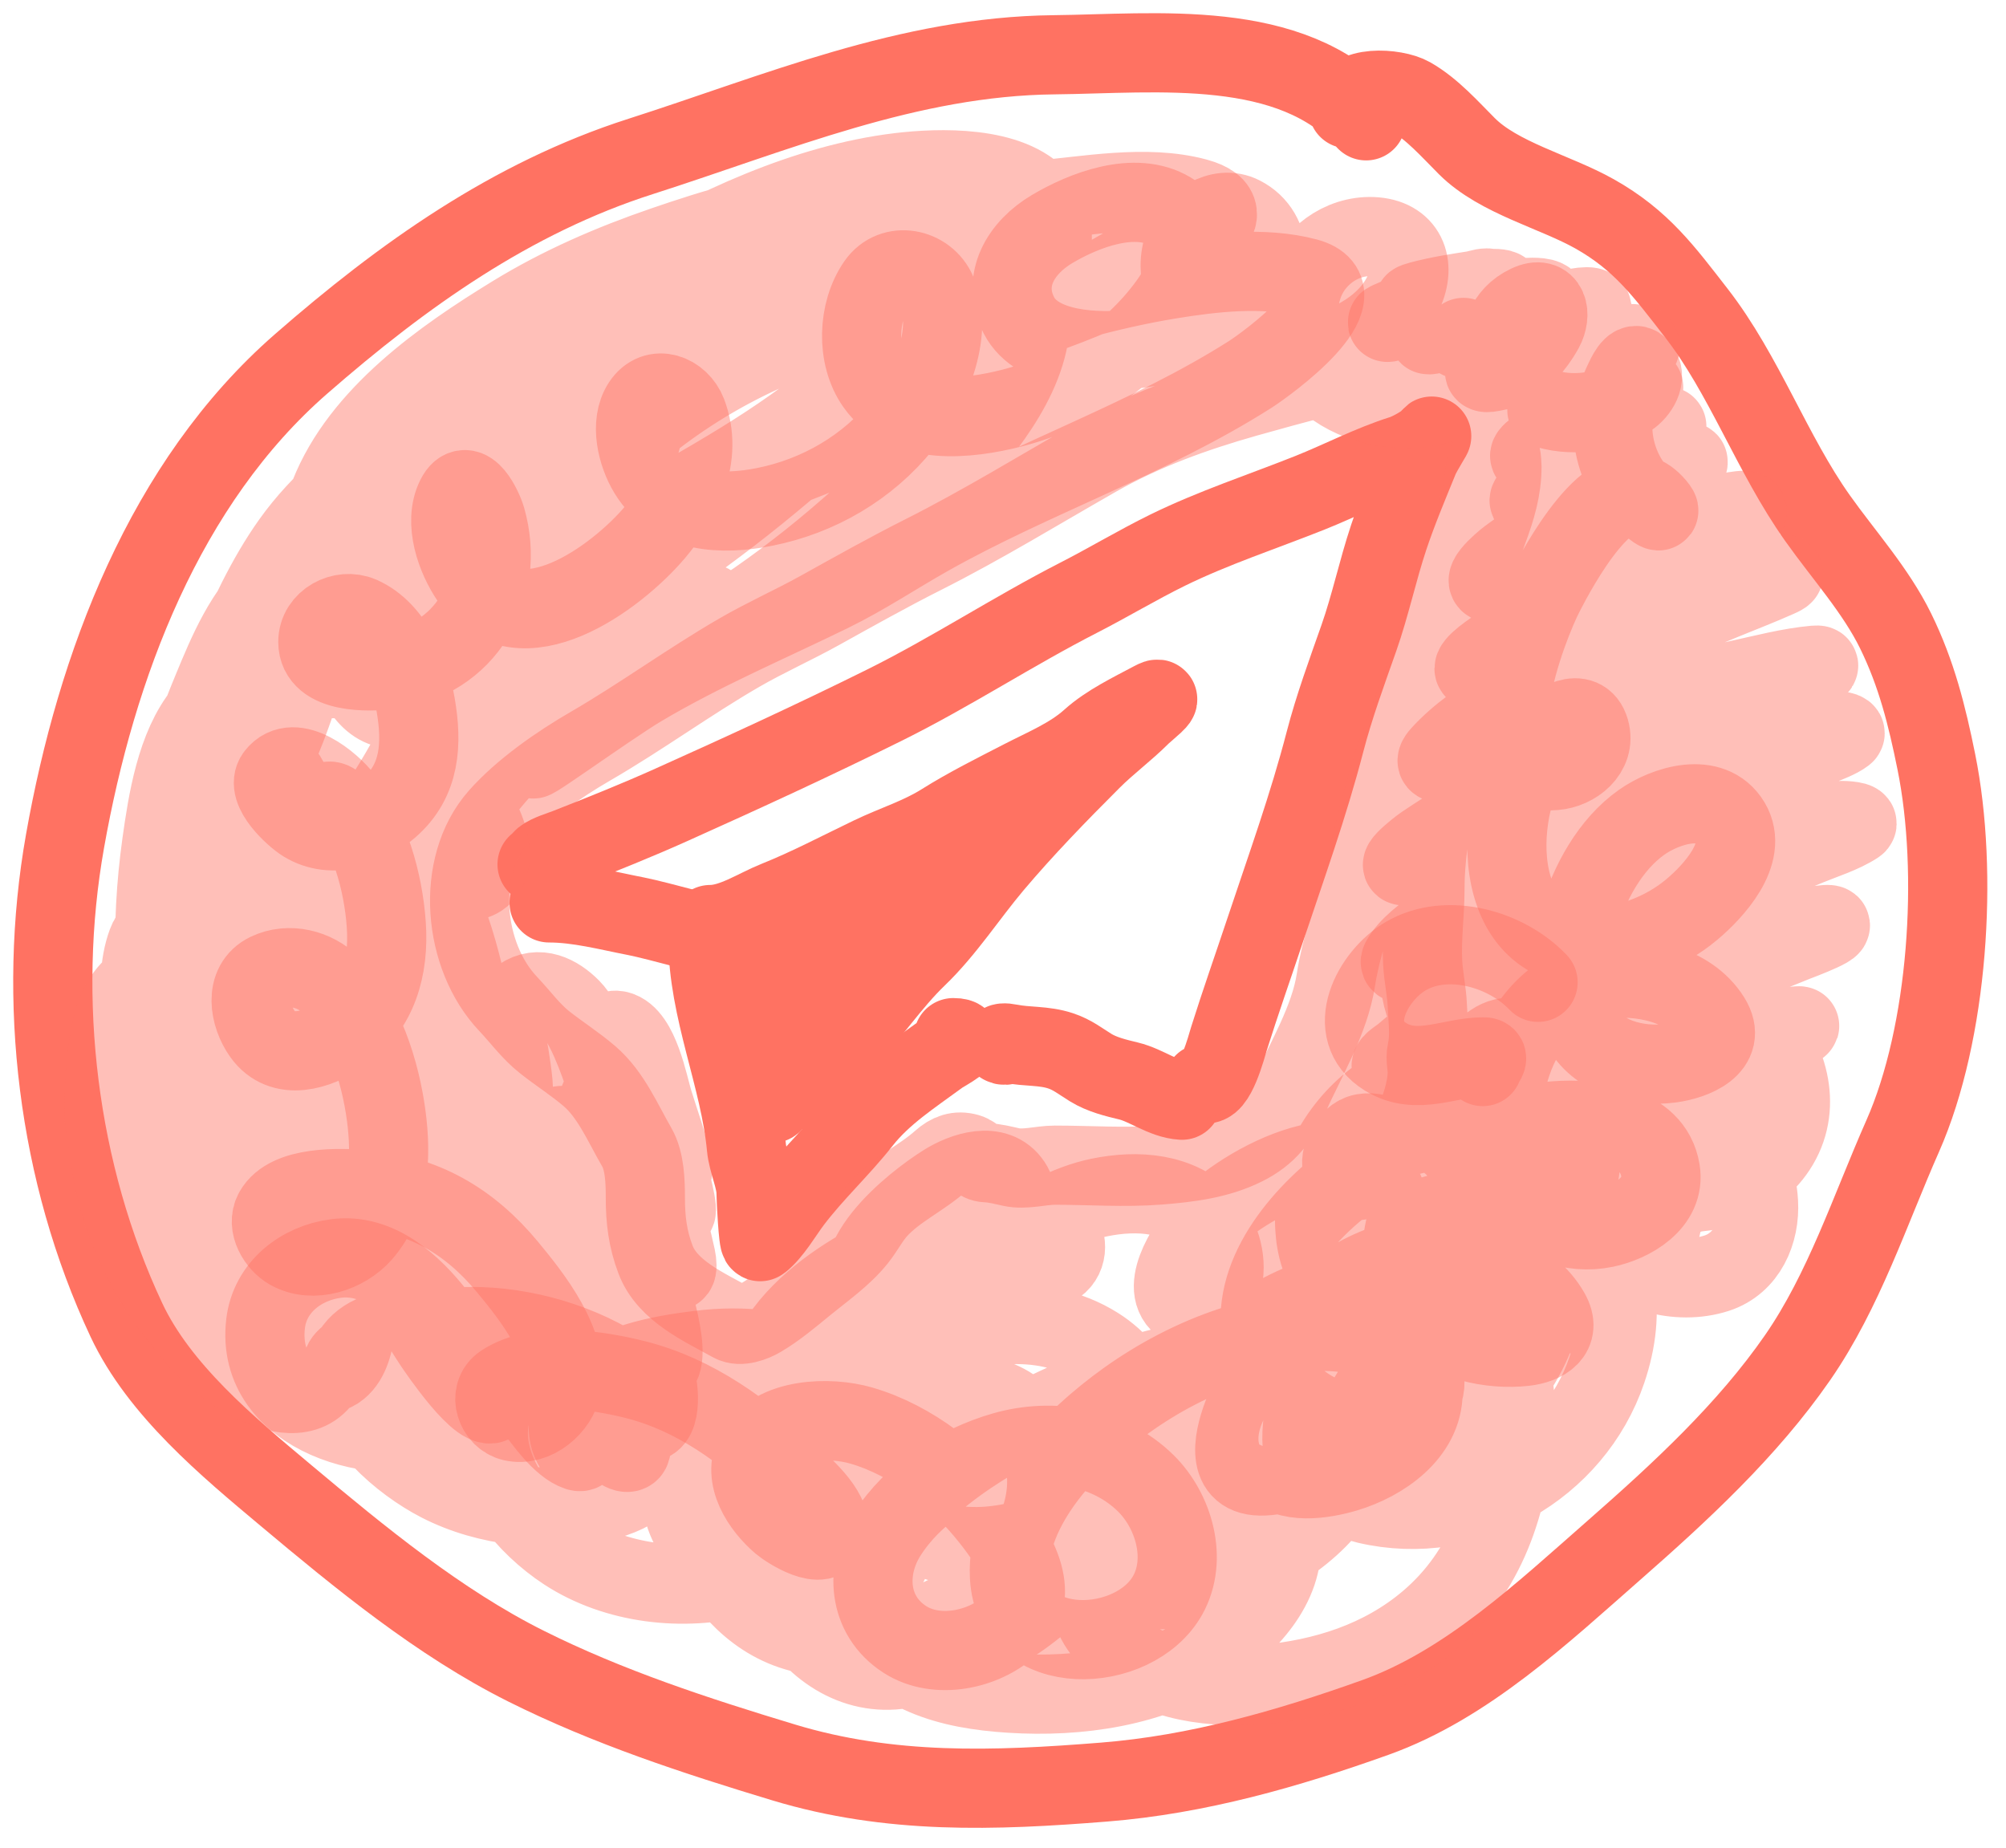 <svg width="76" height="70" viewBox="0 0 76 70" fill="none" xmlns="http://www.w3.org/2000/svg">
<path d="M51.758 4.577C48.913 1.415 43.84 2.034 39.933 2.075C34.412 2.133 29.416 4.281 24.268 5.928C19.368 7.497 15.253 10.432 11.408 13.786C6.24 18.294 3.64 25.229 2.464 31.864C1.394 37.895 2.177 44.438 4.788 50.005C6.031 52.655 8.625 54.805 10.827 56.65C13.632 59.001 16.637 61.475 19.922 63.118C23.041 64.678 26.359 65.762 29.688 66.769C33.722 67.99 37.66 67.847 41.828 67.514C45.371 67.232 48.786 66.253 52.111 65.064C55.559 63.83 58.456 61.091 61.157 58.722C63.661 56.525 66.2 54.184 68.105 51.433C69.861 48.896 70.843 45.851 72.084 43.044C73.813 39.136 74.213 33.067 73.36 28.857C73.007 27.112 72.61 25.517 71.819 23.905C71.062 22.363 69.859 21.039 68.863 19.635C67.131 17.195 66.082 14.19 64.264 11.853C63.048 10.29 62.189 9.101 60.411 8.101C58.906 7.255 56.783 6.747 55.573 5.537C54.93 4.894 54.262 4.131 53.451 3.667C52.856 3.327 51.075 3.212 51.075 4.122" stroke="#FF7262" stroke-width="3" stroke-linecap="round"/>
<path d="M20.348 32.747C20.458 32.733 20.497 32.588 20.581 32.519C20.781 32.355 21.272 32.21 21.452 32.139C22.795 31.612 24.126 31.08 25.443 30.488C28.162 29.267 30.849 28.033 33.516 26.71C36.02 25.468 38.368 23.924 40.859 22.648C41.992 22.068 43.09 21.407 44.232 20.845C45.963 19.995 47.842 19.381 49.631 18.668C50.795 18.204 51.933 17.604 53.126 17.229C53.398 17.144 54.039 16.803 54.205 16.571C54.384 16.32 53.88 17.1 53.764 17.386C53.366 18.363 52.947 19.355 52.614 20.354C52.194 21.614 51.92 22.927 51.48 24.178C51.029 25.459 50.545 26.774 50.203 28.088C49.569 30.53 48.725 32.861 47.929 35.249C47.473 36.618 46.995 37.97 46.562 39.346C46.462 39.664 46.05 41.268 45.6 41.043" stroke="#FF7262" stroke-width="3" stroke-linecap="round"/>
<path d="M20.804 34.206C21.907 34.206 23.019 34.503 24.096 34.712C24.92 34.873 27.344 35.566 26.547 35.3" stroke="#FF7262" stroke-width="3" stroke-linecap="round"/>
<path d="M44.779 41.681C44.083 41.64 43.436 41.116 42.754 40.952C42.27 40.836 41.748 40.709 41.32 40.445C40.923 40.2 40.635 39.962 40.186 39.812C39.546 39.599 38.923 39.668 38.276 39.539C37.762 39.436 37.984 39.655 38.124 39.584" stroke="#FF7262" stroke-width="3" stroke-linecap="round"/>
<path d="M26.82 35.573C26.82 38.248 28.033 40.821 28.279 43.464C28.331 44.023 28.644 44.663 28.644 45.191C28.644 45.41 28.728 47.1 28.806 47.039C29.256 46.69 29.665 45.967 30.011 45.51C30.827 44.432 31.819 43.522 32.655 42.461C33.444 41.459 34.552 40.746 35.567 40C35.818 39.815 36.861 39.311 36.119 39.311" stroke="#FF7262" stroke-width="3" stroke-linecap="round"/>
<path d="M26.912 35.026C27.765 35.026 28.64 34.426 29.419 34.115C30.64 33.626 31.818 33.003 33.004 32.433C33.908 31.998 34.851 31.713 35.704 31.177C36.663 30.574 37.705 30.056 38.712 29.536C39.607 29.074 40.567 28.685 41.32 28.007C41.981 27.412 42.889 26.98 43.67 26.563C44.239 26.26 43.377 26.948 43.224 27.1C42.633 27.691 41.955 28.188 41.361 28.782C40.073 30.069 38.799 31.38 37.628 32.767C36.659 33.917 35.824 35.226 34.746 36.262C33.744 37.226 32.987 38.404 32.017 39.402C31.57 39.862 31.227 40.396 30.852 40.911C30.464 41.442 30.612 41.421 30.923 40.861" stroke="#FF7262" stroke-width="3" stroke-linecap="round"/>
<path d="M29.008 36.485C28.765 36.515 28.917 38.274 28.917 38.43C28.917 38.518 28.98 40.017 29.079 39.27C29.15 38.731 28.947 38.158 28.917 37.619C28.906 37.42 28.779 37.248 28.715 37.508C28.599 37.969 28.75 38.651 28.826 39.108C28.928 39.72 28.99 40.339 29.079 40.952C29.117 41.215 29.088 41.528 29.211 41.772C29.305 41.961 29.543 41.181 29.555 41.134C29.589 41.003 29.742 40.315 29.738 40.425C29.725 40.751 29.634 41.055 29.646 41.387C29.659 41.71 30.259 40.804 30.305 40.729C30.788 39.944 31.091 39.135 31.358 38.258C31.551 37.624 31.789 37.032 32.199 36.505C32.255 36.433 32.711 35.711 32.341 35.999C31.87 36.365 31.452 36.948 31.105 37.427C30.837 37.797 31.064 37.153 31.105 37.052C31.538 35.994 32.73 35.568 33.637 35.026C34.065 34.771 34.033 34.67 33.657 35.026C33.399 35.272 33.051 35.523 32.726 35.664C32.666 35.69 31.866 36.05 31.875 36.009C31.9 35.881 32.249 35.724 32.341 35.654C32.655 35.416 32.945 35.157 33.273 34.935C33.849 34.543 34.516 34.265 35.076 33.861C35.251 33.735 35.532 33.573 35.643 33.385C35.705 33.279 35.828 33.217 35.663 33.315C35.339 33.505 35.029 33.765 34.711 33.973C33.748 34.603 32.657 35.157 31.581 35.573C31.01 35.794 30.501 36.149 29.94 36.373C29.617 36.503 29.653 36.928 29.829 36.576" stroke="#FF7262" stroke-width="3" stroke-linecap="round"/>
<path d="M18.98 13.603C19.013 13.514 19.111 13.033 18.874 13.188C18.199 13.628 17.597 14.469 17.117 15.082C16.431 15.957 15.825 16.886 15.278 17.852C14.655 18.954 14.098 20.123 13.774 21.352C13.706 21.61 13.512 22.85 14.22 22.436C14.863 22.059 15.292 21.001 15.602 20.374C16.107 19.357 16.728 18.137 16.767 16.976C16.775 16.732 16.665 16.215 16.316 16.237C15.563 16.283 14.764 17.909 14.453 18.415C13.62 19.765 12.87 21.186 12.406 22.709C12.288 23.098 11.498 25.577 12.412 25.707C13.234 25.825 14.162 24.503 14.564 23.975C15.761 22.406 16.759 20.559 17.329 18.668C17.496 18.116 17.955 16.758 17.02 16.611C15.75 16.412 14.554 17.574 13.749 18.374C11.879 20.231 10.61 22.375 9.667 24.826C8.799 27.08 8.111 29.573 8.583 32.003C8.788 33.059 9.375 33.943 10.583 33.709C12.53 33.333 13.993 31.19 14.939 29.627C16.1 27.709 17.045 25.607 17.659 23.449C17.994 22.27 18.707 19.82 17.238 19.063C16.107 18.48 14.699 19.335 13.825 20.005C11.399 21.864 9.617 24.571 8.456 27.369C7.88 28.758 7.448 30.229 7.296 31.729C7.214 32.543 7.168 33.582 7.656 34.307C8.926 36.195 11.735 34.217 12.883 33.284C15.64 31.043 17.786 28.045 19.745 25.115C21.414 22.618 23.357 19.864 24.207 16.941C24.408 16.249 24.787 14.883 23.832 14.525C22.223 13.921 20.312 15.761 19.294 16.713C18.064 17.863 12.538 23.931 16.868 24.821C19.095 25.279 21.553 23.622 23.321 22.517C26.308 20.649 29.114 18.47 31.698 16.075C32.469 15.359 33.036 14.807 33.733 14.024C34.356 13.325 35.274 12.377 35.45 11.395C35.802 9.434 32.189 10.633 31.53 10.909C28.625 12.125 25.951 13.961 23.579 16.014C21.035 18.215 18.657 21 17.289 24.107C16.857 25.088 16.496 26.709 17.856 27.156C18.64 27.414 19.577 27.18 20.328 26.958C21.762 26.535 23.145 25.907 24.48 25.241C27.426 23.774 30.128 21.846 32.574 19.65C33.915 18.447 35.225 17.157 36.306 15.71C36.877 14.945 37.673 13.842 37.608 12.803C37.473 10.64 33.41 11.855 32.437 12.109C29.09 12.983 26.127 14.554 23.549 16.855C22.061 18.182 20.661 19.815 20.186 21.808C19.788 23.475 20.849 24.995 22.576 25.13C24.712 25.297 26.968 24.362 28.785 23.342C31.677 21.721 34.384 19.538 36.575 17.052C37.898 15.55 39.632 13.066 38.839 10.914C38.203 9.191 35.496 8.9 33.967 8.974C31.405 9.098 28.815 10.039 26.517 11.121C23.437 12.572 20.133 14.712 18.119 17.513C17.268 18.697 16.569 20.514 18.494 20.987C19.666 21.275 20.901 20.972 22.009 20.582C23.788 19.956 25.486 19.033 27.104 18.075C28.527 17.233 29.694 16.486 31.014 15.482C32.459 14.383 34.135 13.062 34.903 11.344C36.031 8.822 33.193 7.794 31.216 7.9C29.152 8.011 27.087 8.653 25.149 9.318C23.161 10.001 21.241 10.832 19.446 11.932C16.792 13.558 13.665 15.738 12.477 18.759C11.999 19.976 11.557 22.051 13.47 22.081C16.358 22.127 19.338 19.738 21.33 17.888C22.689 16.626 24.252 15.033 24.764 13.188C25.282 11.324 23.888 10.504 22.151 10.929C21.226 11.155 20.204 11.727 19.446 12.256C17.38 13.699 15.556 15.524 13.906 17.417C11.493 20.185 9.261 23.392 8.213 26.953C8.01 27.643 7.332 29.977 8.522 30.342C9.817 30.738 10.913 27.4 11.176 26.665C11.608 25.455 12.032 24.02 11.697 22.73C11.511 22.012 11.119 21.62 10.462 22.152C9.292 23.099 8.607 24.771 8.051 26.113C7.091 28.428 6.235 31.023 6.223 33.558C6.219 34.335 6.285 36.852 7.534 36.9C8.231 36.927 8.812 36.016 9.104 35.543C9.67 34.628 10.003 33.621 10.188 32.565C10.483 30.882 10.821 28.435 10.006 26.832C9.454 25.746 8.341 26.262 7.727 27.004C6.667 28.285 6.347 30.378 6.126 31.952C5.691 35.065 5.748 38.387 6.633 41.418C7.091 42.989 7.776 44.93 9.155 45.956C10.589 47.022 10.879 45.279 10.948 44.153C11.088 41.869 10.788 39.534 10.239 37.321C9.94 36.116 9.607 34.77 8.851 33.75C8.569 33.369 7.935 32.748 7.382 33.005C6.841 33.258 6.502 34.186 6.359 34.692C5.976 36.055 6.08 37.523 6.258 38.906C6.72 42.495 8.015 46.04 10.264 48.903C10.818 49.608 12.214 51.098 12.123 49.187C12.004 46.709 10.919 44.175 9.965 41.924C9.65 41.179 9.127 40.014 8.74 39.291C8.342 38.548 7.837 37.566 7.048 37.148C5.687 36.427 4.565 37.543 4.268 38.779C3.79 40.766 3.907 42.932 4.364 44.912C4.686 46.306 5.248 47.6 6.02 48.802C6.589 49.687 7.292 50.654 8.284 51.111C9.73 51.778 10.937 50.95 10.907 49.4C10.867 47.264 9.532 45.141 8.557 43.322C7.849 42.001 7.043 40.303 5.701 39.498C4.449 38.747 3.999 40.377 3.944 41.332C3.833 43.232 4.495 45.24 5.215 46.969C6.068 49.016 7.371 51.168 9.368 52.276C10.169 52.721 11.45 53.162 12.148 52.302C13.338 50.836 12.498 48.188 12.027 46.639C11.032 43.372 9.75 39.965 7.945 37.052C7.699 36.655 6.111 34.27 5.569 35.73C4.965 37.361 5.543 39.695 5.904 41.296C6.603 44.407 7.773 47.456 9.753 49.987C10.227 50.593 11.812 52.686 12.837 51.841C13.676 51.148 13.493 49.24 13.47 48.397C13.377 45.021 12.942 41.638 12.513 38.293C12.255 36.288 12.049 34.85 11.728 32.914C11.556 31.879 11.437 30.565 10.948 29.597C10.501 28.712 10.278 29.736 10.239 30.124C10.082 31.677 10.32 33.32 10.583 34.844C11.315 39.073 12.601 43.117 14.594 46.918C15.023 47.735 15.475 48.644 16.048 49.379C16.406 49.839 16.367 49.254 16.347 48.984C16.15 46.408 15.56 43.81 15.081 41.276C14.438 37.88 13.895 34.389 12.893 31.076C12.819 30.833 12.824 30.484 12.594 30.377C12.124 30.159 12.197 31.35 12.153 31.866C11.845 35.546 12.534 39.358 13.49 42.897C14.133 45.273 15.066 47.563 16.281 49.703C16.405 49.923 16.533 50.141 16.671 50.352C16.773 50.508 16.943 50.905 17.056 50.757C17.229 50.531 16.674 49.058 16.656 48.994C15.578 45.361 14.526 41.726 13.506 38.075C13.146 36.788 12.802 35.467 12.295 34.226C12.208 34.012 12.111 33.801 11.991 33.603C11.897 33.448 11.716 33.129 11.586 33.482C11.436 33.891 11.493 34.734 11.51 35.057C11.603 36.831 11.863 38.615 12.224 40.354C12.995 44.067 14.336 47.745 16.438 50.919C16.511 51.029 18.33 53.741 18.737 53.087C19.047 52.589 18.567 51.328 18.454 50.909C17.971 49.128 17.399 47.37 16.894 45.596C16.064 42.684 15.374 39.738 14.574 36.819C14.482 36.482 14.384 36.145 14.28 35.811C14.197 35.541 14.23 34.953 13.956 35.026C13.89 35.044 13.913 35.16 13.916 35.229C13.943 35.859 14.172 37.245 14.25 37.69C14.958 41.712 15.835 45.695 17.714 49.349C18.438 50.757 19.278 52.112 20.252 53.36C20.612 53.822 21.264 54.773 21.898 54.981C22.155 55.065 22.134 54.702 22.12 54.606C21.98 53.588 21.485 52.51 21.168 51.552C19.959 47.89 18.924 44.181 17.826 40.486C17.608 39.754 17.387 39.016 17.137 38.293C17.002 37.902 16.739 36.802 16.58 37.184C16.366 37.696 16.814 39.216 16.889 39.564C17.374 41.839 17.989 44.097 18.737 46.3C19.612 48.874 20.747 51.326 22.358 53.522C22.522 53.745 23.282 54.975 23.731 55.021C24.145 55.064 23.753 54.173 23.63 53.775C22.595 50.422 21.346 47.128 20.196 43.813C19.796 42.662 19.458 41.42 18.91 40.324C18.672 39.85 18.422 39.7 18.449 40.374C18.539 42.709 19.395 45.142 20.236 47.293C20.792 48.713 21.458 50.085 22.247 51.39C22.712 52.16 23.255 53.105 23.994 53.664C25.032 54.448 25.016 52.959 24.875 52.347C24.274 49.731 23.29 47.102 22.328 44.598C22.17 44.186 21.863 43.37 21.609 42.942C21.401 42.592 21.096 42.467 21.037 42.998C20.941 43.85 21.264 44.83 21.492 45.627C21.852 46.879 22.289 48.118 22.819 49.308C23.077 49.887 23.874 51.901 24.769 51.866C25.685 51.831 24.522 48.516 24.435 48.225C23.991 46.735 23.505 45.24 22.87 43.818C22.31 42.565 22.379 43.72 22.505 44.376C22.741 45.597 23.152 46.808 23.751 47.901C23.848 48.078 24.698 49.426 24.653 48.458C24.602 47.379 24.213 46.286 23.923 45.257C23.619 44.176 23.335 43.054 22.9 42.015C22.084 40.064 23.929 46.259 25.25 47.911C25.628 48.383 25.707 48.1 25.61 47.637C25.319 46.257 24.842 44.91 24.425 43.565C24.348 43.318 24.162 42.13 23.873 41.965C23.685 41.857 23.99 42.381 24.055 42.588C24.208 43.071 24.375 43.549 24.561 44.021C24.795 44.612 25.042 45.492 25.564 45.91C25.788 46.089 25.338 44.449 25.301 44.32C24.923 43.003 24.539 41.685 24.106 40.385C23.826 39.546 23.92 40.521 23.974 40.815C24.194 42.017 25.695 45.362 25.463 44.163C25.306 43.352 24.996 42.535 24.754 41.747C24.563 41.125 24.221 39.239 23.412 39.042C22.479 38.816 22.934 41.873 23.123 42.279C23.733 43.589 22.65 39.235 21.634 38.207C21.114 37.68 20.405 37.324 19.735 37.786C19.038 38.267 19.005 39.252 19.092 40.015C19.112 40.195 19.202 41.159 19.436 41.256C19.505 41.284 19.265 39.734 19.234 39.625C19.07 39.053 18.811 38.346 18.347 37.944C17.883 37.54 17.634 38.098 17.582 38.506C17.561 38.682 17.489 39.705 17.755 39.777C18.107 39.873 17.862 38.347 17.856 38.313C17.631 37.105 17.331 35.873 16.894 34.722C16.607 33.967 16.178 33.321 15.83 32.605C15.773 32.487 16.085 32.688 16.19 32.767C16.662 33.127 17.575 33.631 18.17 33.254C19.171 32.619 18.094 30.436 17.36 30.023C16.413 29.49 16.375 32.244 16.539 32.666C16.713 33.114 17.114 32.691 17.248 32.464C17.795 31.537 18.062 30.369 18.393 29.354C18.639 28.598 19.013 27.793 19.142 27.004C19.23 26.473 18.342 27.743 18.322 27.774C17.585 28.921 16.992 30.155 16.367 31.365C16.352 31.394 15.196 33.584 15.886 32.894C17.025 31.755 17.92 30.352 18.996 29.151C20.613 27.345 22.387 25.658 24.41 24.31C25.138 23.824 25.925 23.21 26.749 22.892C27.354 22.658 25.764 23.733 25.25 24.127C24.352 24.818 23.431 25.483 22.505 26.138C22.079 26.44 20.727 27.181 21.234 27.055C21.927 26.881 22.629 26.159 23.224 25.799C24.428 25.069 25.713 24.505 26.982 23.904C27.522 23.649 29.061 22.771 28.613 23.165C27.702 23.967 26.391 24.475 25.362 25.11C23.672 26.152 21.93 27.238 20.419 28.534C19.247 29.538 22.981 26.809 24.308 26.021C26.595 24.664 29.067 23.617 31.454 22.451C32.763 21.812 33.949 21.014 35.212 20.303C39.158 18.084 43.524 16.624 47.357 14.191C48.017 13.771 51.676 11.105 49.51 10.524C47.889 10.089 45.929 10.318 44.303 10.585C41.924 10.975 39.609 11.671 37.324 12.428C37.3 12.436 35.689 13.048 35.759 13.086C35.936 13.182 36.415 13.015 36.554 12.975C37.269 12.771 37.955 12.48 38.631 12.175C40.019 11.547 41.367 10.825 42.683 10.058C43.142 9.79 45.094 8.86 44.739 8.032C44.536 7.559 43.455 7.435 43.042 7.379C41.496 7.169 39.888 7.619 38.408 8.007C36.623 8.474 34.585 8.984 33.019 10.002C32.292 10.475 31.671 11.62 32.371 12.388C33.182 13.277 34.773 13.108 35.815 12.914C38.597 12.396 41.434 11.309 43.918 9.977C44.648 9.586 47.482 8.078 45.331 7.495C43.423 6.978 41.169 7.428 39.239 7.591C37.025 7.779 34.841 8.127 32.655 8.518C30.494 8.905 28.205 9.176 26.152 9.997C24.694 10.58 23.394 11.473 22.313 12.61C21.438 13.531 20.124 15.001 20.449 16.409C20.715 17.56 21.972 18.282 23.022 18.551C25.575 19.206 28.383 18.262 30.735 17.326C33.133 16.371 35.764 15.198 37.608 13.33C38.727 12.195 40.797 9.208 39.401 7.576C38.28 6.266 35.583 6.353 34.078 6.533C30.55 6.955 26.948 8.636 23.939 10.453C20.987 12.235 18.075 14.428 15.698 16.936C14.344 18.365 13.196 20.017 12.923 22.01C12.725 23.46 13.291 27.909 15.78 26.639C17.046 25.994 17.956 24.551 18.606 23.347C19.197 22.252 19.673 21.087 20.084 19.914C20.424 18.945 20.813 17.877 20.864 16.839C21.019 13.729 16.518 16.029 15.303 16.753C13.693 17.714 12.143 19.008 11.049 20.542C10.082 21.898 9.366 23.471 8.709 24.998C7.608 27.561 7.301 29.976 7.458 32.747C7.583 34.927 7.787 37.249 9.054 39.098C9.06 39.107 9.55 39.769 9.581 39.686C9.85 38.945 9.407 37.536 9.292 36.855C8.911 34.609 8.449 32.422 8.709 30.134C8.949 28.03 9.574 25.942 10.411 24.001C11.603 21.236 13.58 19.319 15.921 17.533C16.642 16.983 17.37 16.438 18.053 15.842C18.381 15.556 19.305 14.912 19.305 14.403C19.305 14.085 18.577 14.346 18.464 14.393C17.121 14.954 15.85 16.036 14.838 17.057C13.2 18.709 11.928 20.839 10.968 22.942C10.563 23.83 10.195 24.763 10.001 25.723C9.825 26.592 9.895 27.406 9.864 28.28" stroke="#FF7262" stroke-opacity="0.45" stroke-width="3" stroke-linecap="round"/>
<path d="M58.545 11.689C58.863 11.311 58.4 11.263 58.054 11.263C57.144 11.263 56.279 11.703 55.461 12.053C55.031 12.237 53.743 12.753 54.205 12.676C54.68 12.597 55.208 12.231 55.623 12.003C56.038 11.774 56.562 11.509 56.894 11.162C57.248 10.791 56.052 10.972 56.002 10.98C55.272 11.094 54.53 11.203 53.815 11.395C53.251 11.547 53.831 11.505 54.047 11.466C54.605 11.364 55.156 11.202 55.704 11.056C55.892 11.005 56.136 10.909 56.337 10.909C56.546 10.909 55.931 11.012 55.729 11.066C54.852 11.3 53.992 11.611 53.151 11.952C52.9 12.054 52.125 12.367 52.893 12.124C53.583 11.906 54.247 11.651 54.959 11.506C55.612 11.374 56.514 11.047 57.188 11.162C57.5 11.215 56.508 11.791 56.458 11.82C56.378 11.868 55.066 12.7 55.273 12.833C55.572 13.026 56.578 12.546 56.863 12.464C57.81 12.189 58.757 11.832 59.73 11.663C60.356 11.555 60.573 11.653 59.912 12.018C58.929 12.561 57.874 12.944 56.914 13.537C56.771 13.625 55.748 14.244 56.539 14.089C57.691 13.864 58.787 13.412 59.943 13.188C60.052 13.167 62.269 12.846 62.141 13.137C61.846 13.803 60.43 14.245 59.862 14.596C59.598 14.758 58.709 15.196 58.606 15.533C58.603 15.542 60.238 15.106 60.358 15.067C60.791 14.926 61.803 14.448 62.272 14.667C62.291 14.675 60.676 15.594 60.55 15.659C59.755 16.071 58.894 16.48 58.18 17.027C57.355 17.658 59.025 17.076 59.193 17.027C60.344 16.688 61.483 16.373 62.667 16.176C63.727 15.999 62.778 16.376 62.343 16.561C61.245 17.028 60.138 17.482 59.092 18.06C59.013 18.104 57.394 19.116 58.119 18.997C59.386 18.79 60.598 18.262 61.842 17.954C62.503 17.79 64.433 17.239 63.852 17.594C63.164 18.015 62.328 18.271 61.594 18.597C60.033 19.29 58.519 20.117 57.147 21.139C56.95 21.286 55.774 22.273 56.792 22.071C58.353 21.761 59.857 20.945 61.381 20.481C62.661 20.091 63.96 19.732 65.271 19.458C65.755 19.356 66.787 19.155 65.777 19.686C62.615 21.348 59.318 22.681 56.392 24.776C55.888 25.137 55.459 25.607 56.418 25.292C58.548 24.592 60.594 23.658 62.738 22.983C64.259 22.504 65.83 22.018 67.408 21.757C67.76 21.699 67.474 21.828 67.337 21.889C66.7 22.173 66.048 22.425 65.402 22.689C63.527 23.455 61.684 24.259 59.892 25.206C58.139 26.132 55.948 27.092 54.584 28.589C54.285 28.917 54.519 28.944 54.858 28.868C55.884 28.637 56.89 28.228 57.886 27.9C60.519 27.036 63.187 26.34 65.894 25.748C66.83 25.543 67.787 25.289 68.745 25.201C69.422 25.139 67.699 25.726 67.631 25.748C62.902 27.306 58.107 29.201 53.956 31.998C53.721 32.156 52.474 33.147 53.592 32.676C55.671 31.801 57.631 30.757 59.776 30.017C62.204 29.179 64.691 28.482 67.221 28.022C67.962 27.887 68.713 27.754 69.464 27.683C69.61 27.669 70 27.72 69.884 27.809C69.661 27.982 69.216 28.15 69.003 28.235C67.84 28.697 66.647 29.083 65.473 29.516C62.754 30.518 60.085 31.711 57.552 33.122C56.502 33.707 55.458 34.329 54.488 35.041C54.017 35.388 53.352 35.85 53.065 36.394C52.947 36.618 53.594 36.468 53.825 36.363C54.764 35.938 55.664 35.429 56.59 34.976C58.829 33.879 61.147 33.054 63.544 32.373C65.544 31.803 67.618 31.209 69.707 31.086C69.919 31.074 70.502 31.122 70.325 31.238C69.793 31.586 69.078 31.805 68.502 32.043C65.933 33.104 63.377 34.167 60.874 35.381C58.431 36.566 55.972 37.804 53.794 39.443C53.577 39.606 53.367 39.781 53.161 39.959C52.996 40.102 52.581 40.312 52.741 40.461C52.903 40.611 54.145 39.885 54.159 39.878C58.822 37.567 63.792 35.744 68.978 35.047C70.168 34.887 68.112 35.647 68.005 35.69C65.369 36.737 62.768 37.906 60.282 39.276C58.945 40.013 57.639 40.815 56.438 41.762C56.08 42.045 55.107 42.711 54.979 43.246C54.907 43.549 55.613 43.381 55.911 43.292C56.981 42.97 58.013 42.462 59.041 42.036C61.133 41.168 63.245 40.356 65.402 39.666C66.204 39.409 67.011 39.188 67.823 38.972C67.938 38.941 68.055 38.913 68.168 38.875C68.241 38.85 68.01 38.868 67.935 38.886C65.115 39.545 62.316 40.815 59.862 42.329C57.459 43.812 54.641 45.867 53.49 48.559C53.268 49.079 52.637 50.717 53.587 50.934C54.996 51.256 56.858 49.801 57.902 49.06C58.945 48.319 60.695 46.842 60.459 45.343C60.237 43.931 57.748 44.699 57.015 45.019C54.965 45.914 52.978 47.441 51.617 49.217C50.325 50.901 48.548 53.851 49.692 56.034C50.491 57.56 52.639 56.538 53.673 55.903C55.33 54.883 56.463 52.882 56.286 50.909C56.134 49.214 54.78 48.789 53.283 48.67C50.754 48.47 48.421 49.609 46.42 51.076C45.303 51.896 44.286 52.894 43.473 54.019C42.975 54.706 42.345 55.659 42.434 56.566C42.606 58.309 45.174 58.101 46.314 57.807C47.699 57.45 49.251 56.672 50.097 55.467C51.175 53.932 49.836 52.295 48.314 51.821C45.404 50.913 42.121 52.293 39.542 53.532C38.247 54.155 36.966 54.879 35.83 55.766C35.386 56.113 34.682 56.648 34.63 57.29C34.523 58.602 36.612 58.635 37.41 58.577C39.394 58.43 41.609 57.428 42.799 55.786C44.012 54.112 43.206 52.046 41.558 51.01C39.396 49.651 36.79 50.183 34.554 51.01C33.066 51.56 31.161 52.273 30.345 53.765C29.645 55.047 30.834 55.679 31.946 55.822C32.633 55.91 34.546 55.925 34.539 54.819C34.529 53.391 32.462 52.277 31.389 51.81C29.82 51.129 28.179 50.942 26.491 51.152C25.042 51.332 23.103 51.659 22.044 52.788C21.378 53.498 21.297 54.687 22.176 55.269C23.111 55.889 24.334 55.483 25.032 54.702C25.866 53.77 24.817 52.863 24.065 52.286C22.436 51.038 20.23 50.327 18.19 50.261C16.651 50.21 14.798 50.532 13.419 51.253C12.443 51.764 13.254 52.259 13.936 52.489C15.848 53.133 18.109 51.853 16.539 49.845C15.624 48.675 14.331 47.47 12.731 47.678C11.403 47.85 10.224 48.766 10.062 50.144C9.647 53.656 14.366 54.97 16.975 53.948C19.932 52.789 16.518 50.018 14.554 50.443C13.742 50.619 13.069 51.227 13.166 52.109C13.355 53.83 15.221 55.416 16.645 56.151C18.481 57.098 20.799 57.321 22.804 56.87C24.047 56.59 25.3 55.803 24.415 54.429C23.748 53.394 22.534 52.372 21.3 52.145C19.818 51.872 18.587 52.548 18.504 54.13C18.406 56.005 19.966 57.812 21.432 58.769C23.344 60.018 25.881 60.298 28.076 59.742C29.463 59.39 30.761 58.44 31.287 57.078C31.89 55.519 31.012 53.446 29.682 52.509C28.492 51.671 26.913 52.355 26.197 53.471C25.24 54.966 25.935 57.036 26.653 58.48C27.453 60.088 28.678 61.491 30.497 61.889C33.064 62.45 35.689 61.655 37.699 60.005C39.259 58.723 40.187 56.516 39.33 54.566C38.678 53.082 37.306 52.634 35.785 52.925C32.137 53.622 30.766 58.466 32.584 61.377C33.877 63.449 35.962 64 38.281 64.148C40.872 64.312 43.638 63.924 45.858 62.486C47.213 61.61 48.7 60.062 48.537 58.303C48.465 57.523 48.08 56.66 47.388 56.242C46.287 55.577 44.932 56.006 43.928 56.652C42.694 57.446 41.374 58.806 41.285 60.364C41.236 61.212 41.819 61.93 42.409 62.456C43.858 63.747 46.032 63.977 47.879 63.813C50.166 63.611 52.364 62.915 54.129 61.413C56.315 59.552 57.179 56.93 57.375 54.125C57.494 52.42 57.274 50.279 55.202 49.967C54.212 49.818 53.184 50.14 52.305 50.575C51.42 51.012 50.262 51.693 49.808 52.631C49.008 54.288 49.994 56.566 51.789 56.986C55.653 57.891 59.62 55.609 60.874 51.912C61.625 49.699 61.414 47.366 59.264 46.108C57.84 45.274 55.642 45.56 54.301 46.452C53.518 46.973 52.835 47.818 53.495 48.711C54.632 50.248 57.113 50.323 58.798 49.906C60.558 49.471 62.626 48.184 62.976 46.265C63.256 44.731 62.913 41.698 61.264 40.952C59.583 40.191 57.422 41.593 56.904 43.221C56.614 44.132 56.608 45.577 57.689 46.011C59.558 46.762 62.29 45.924 64.025 45.216C65.298 44.697 66.244 44.022 66.456 42.643C66.577 41.855 66.512 41.011 66.132 40.294C65.345 38.812 63.492 38.765 62.07 39.23C58.79 40.302 60.078 44.821 63.088 45.156C64.652 45.329 66.393 44.891 67.307 43.499C68.294 41.995 67.785 40.183 66.684 38.916C64.546 36.457 60.788 38.004 59.973 40.901C59.433 42.821 59.563 45.291 60.773 46.948C61.691 48.204 63.574 48.709 65.038 48.235C66.184 47.863 66.689 46.677 66.623 45.545C66.516 43.708 65.346 42.732 63.559 42.75C61.113 42.775 58.679 44.188 56.919 45.804C55.714 46.91 54.7 48.271 53.916 49.703C53.403 50.64 52.972 51.684 53.111 52.773C53.289 54.174 54.449 54.266 55.536 53.694C57.512 52.656 58.394 50.408 58.778 48.326C59.087 46.647 58.973 44.059 57.157 43.221C55.533 42.471 53.248 42.794 51.758 43.707C50.629 44.399 49.66 45.491 49.849 46.893C50.047 48.363 51.436 48.754 52.741 48.594C54.318 48.401 55.465 47.26 55.987 45.794C56.426 44.559 56.711 42.569 55.896 41.418C55.269 40.532 54.123 40.644 53.227 41.013C51.611 41.678 50.294 43.318 49.905 45.004C49.682 45.966 49.663 49.118 51.515 48.295C52.676 47.779 52.91 46.71 52.609 45.571C51.741 42.288 47.01 44.845 45.64 46.401C45.166 46.94 43.867 48.697 44.764 49.42C45.32 49.867 46.129 49.139 46.288 48.625C46.524 47.865 46.272 46.888 45.742 46.31C44.692 45.166 43.082 45.074 41.649 45.368C40.555 45.593 38.947 46.314 38.357 47.323C37.999 47.937 38.966 48.227 39.401 48.164C41.092 47.916 40.307 45.949 39.021 45.773C38.043 45.639 36.889 45.963 36.159 46.645C35.604 47.164 36.123 47.619 36.686 47.809C37.76 48.172 39.839 47.493 39.026 46.057C37.942 44.142 34.818 45.072 33.941 46.746C33.637 47.325 34.016 47.696 34.574 47.85C35.63 48.141 36.805 47.72 37.593 46.999C38.095 46.539 38.798 45.558 38.327 44.852C37.736 43.965 36.496 44.401 35.8 44.836C34.637 45.563 31.599 47.927 33.151 49.602C34.396 50.946 36.39 47.863 35.005 47.434C34.096 47.153 33.06 47.777 32.325 48.225C30.974 49.049 29.523 50.269 29.008 51.825C28.723 52.686 28.901 54.145 30.082 54.089C30.749 54.058 31.118 53.326 30.821 52.732C30.483 52.056 29.506 51.977 28.866 52.155C27.539 52.523 26.477 53.88 26.03 55.123C25.504 56.586 25.86 57.931 27.033 58.962C28.134 59.928 29.8 59.724 31.044 59.154C31.962 58.733 32.424 57.862 32.275 56.86C32.109 55.745 31.218 55.408 30.198 55.345C29.296 55.29 28.154 55.595 27.544 56.318C26.823 57.174 27.006 58.507 27.636 59.346C28.331 60.273 29.408 60.668 30.548 60.643C31.706 60.618 33.331 60.228 33.769 58.982C34.124 57.97 33.279 56.816 32.32 56.531C31.215 56.202 30.232 56.896 29.768 57.878C29.285 58.901 29.432 60.124 30.026 61.068C31.026 62.657 32.676 63.631 34.534 63.155C36.762 62.584 38.974 61.419 40.469 59.645C41.118 58.875 41.678 58.021 42.085 57.098C42.277 56.661 42.581 55.971 42.444 55.467C42.285 54.879 41.459 55.121 41.153 55.416C40.322 56.218 40.397 58.122 41.032 59.012C41.929 60.271 44.123 60.418 45.468 60.045C47.281 59.543 49.588 58.289 50.634 56.662C51.429 55.425 51.855 53.695 51.277 52.291C50.619 50.691 48.911 50.783 47.691 51.704C46.315 52.743 45.391 55.073 47.124 56.282C49.374 57.852 52.288 55.887 53.987 54.424C55.552 53.076 56.87 51.507 57.228 49.41C57.487 47.894 57.223 45.839 55.283 45.875C54.333 45.892 52.943 46.366 53.176 47.566C53.406 48.746 55.064 48.627 55.931 48.488C59.888 47.856 61.67 43.536 61.67 39.954C61.67 38.87 61.26 37.035 60.003 36.693C59.336 36.51 59.117 37.816 59.077 38.217C58.85 40.486 61.341 41.247 62.718 39.544C64.941 36.794 63.473 31.637 59.76 31.187C58.642 31.052 57.533 31.283 56.712 32.084C55.88 32.894 55.461 34.329 56.271 35.31C57.702 37.043 61.078 34.583 59.087 33.001C58.259 32.343 56.91 32.941 56.134 33.385C54.913 34.085 53.879 35.522 53.815 36.961C53.766 38.042 54.363 39.268 55.526 39.432C56.655 39.592 57.505 39.007 58.362 38.399" stroke="#FF7262" stroke-opacity="0.45" stroke-width="3" stroke-linecap="round"/>
<path d="M58.271 37.214C57.074 35.954 54.841 35.307 53.268 36.217C51.996 36.952 50.884 39.047 52.498 40.04C53.697 40.778 54.952 40.04 56.21 40.04C56.462 40.04 56.214 40.249 56.175 40.405" stroke="#FF7262" stroke-opacity="0.45" stroke-width="3" stroke-linecap="round"/>
<path d="M57.542 39.402C56.911 39.071 56.358 39.633 55.911 40.076C54.91 41.069 54.397 42.169 54.843 43.545C55.24 44.773 56.293 45.23 57.522 45.292C58.181 45.326 59.798 45.196 59.867 44.254C59.932 43.352 58.688 42.653 57.957 42.532C55.743 42.165 53.063 43.291 51.303 44.548C49.484 45.845 47.4 48.148 47.788 50.585C48.073 52.378 49.484 53.777 51.303 53.917C52.18 53.985 53.473 53.788 53.875 52.869C54.529 51.373 52.115 50.642 51.12 50.509C48.183 50.114 45.041 51.364 42.688 53.046C40.678 54.482 38.095 57.032 38.246 59.742C38.42 62.881 42.978 62.699 44.242 60.43C45.003 59.064 44.473 57.244 43.412 56.196C42.009 54.811 39.875 54.456 38.023 54.991C36.284 55.493 34.595 56.586 33.612 58.126C32.766 59.451 32.863 61.198 34.285 62.112C35.488 62.884 37.276 62.516 38.276 61.58C39.565 60.374 38.401 58.628 37.542 57.538C36.302 55.965 34.584 54.577 32.634 54.008C31.444 53.661 29.316 53.698 28.623 54.981C28.091 55.966 28.868 57.095 29.596 57.716C29.84 57.924 31.266 58.846 31.399 57.989C31.518 57.216 30.339 56.246 29.884 55.811C28.221 54.222 26.331 52.836 24.07 52.266C22.683 51.916 20.371 51.552 19.061 52.418C18.466 52.812 18.795 53.714 19.416 53.856C20.256 54.049 21.14 53.293 21.29 52.494C21.587 50.908 20.15 49.116 19.229 48.002C17.794 46.268 16.048 45.239 13.779 45.064C12.89 44.996 10.918 44.919 10.376 45.895C10.086 46.416 10.505 47.102 10.968 47.364C11.858 47.867 13.076 47.456 13.713 46.736C14.774 45.535 14.832 43.795 14.635 42.289C14.414 40.599 13.777 38.568 12.548 37.326C11.937 36.707 10.946 36.459 10.143 36.844C9.22 37.288 9.454 38.486 9.945 39.174C10.694 40.224 12.039 39.791 12.933 39.179C14.323 38.229 14.748 36.653 14.635 35.036C14.52 33.382 13.998 31.572 12.984 30.235C12.567 29.686 11.143 28.477 10.451 29.374C10.028 29.924 11.16 30.944 11.525 31.167C12.593 31.82 13.881 31.351 14.756 30.59C15.934 29.566 15.999 28.163 15.749 26.71C15.537 25.474 14.906 23.882 13.662 23.337C12.964 23.032 12.042 23.514 12.042 24.32C12.042 25.533 13.998 25.464 14.767 25.373C17.631 25.033 19.188 22.326 18.413 19.64C18.302 19.256 17.706 17.974 17.268 18.85C16.796 19.794 17.281 21.143 17.831 21.939C19.681 24.617 23.361 21.881 24.805 20.177C25.849 18.944 26.652 17.272 26.03 15.649C25.752 14.924 24.829 14.547 24.328 15.305C23.841 16.042 24.141 17.215 24.561 17.903C25.515 19.464 27.357 19.525 28.968 19.204C31.014 18.797 32.879 17.711 34.194 16.075C35.167 14.864 36.159 12.651 35.501 11.081C35.108 10.143 33.82 9.888 33.222 10.752C32.487 11.814 32.431 13.493 33.176 14.555C34.299 16.155 36.695 15.88 38.332 15.462C40.669 14.865 42.842 13.481 44.268 11.521C45.002 10.513 45.749 8.855 44.344 8.012C43 7.206 41.06 7.965 39.856 8.68C38.694 9.372 37.917 10.603 38.6 11.942C39.31 13.332 41.625 13.371 42.926 13.228C44.434 13.063 46.209 12.467 47.322 11.395C48.23 10.519 48.306 8.819 47.048 8.174C46.202 7.74 45.176 8.46 44.865 9.242C44.436 10.323 44.968 11.674 45.736 12.459C47.633 14.394 52.028 13.53 53.166 11.101C53.678 10.01 53.258 9.014 52.001 8.964C50.804 8.916 49.698 9.746 49.347 10.878C48.296 14.274 51.932 16.189 54.797 15.234C56.247 14.751 57.74 13.841 58.494 12.469C58.793 11.925 58.667 11.164 57.886 11.537C56.144 12.369 56.932 14.864 58.438 15.431C59.44 15.808 60.825 15.649 61.72 15.062C62.053 14.843 62.434 14.289 62.095 13.907C61.867 13.651 61.589 14.298 61.533 14.413C61.096 15.31 60.974 16.24 61.249 17.209C61.479 18.018 61.932 18.676 62.586 19.194C63.042 19.556 62.809 19.219 62.576 19.002C61.069 17.592 58.991 21.563 58.53 22.446C57.872 23.704 55.617 29.454 58.91 29.192C59.654 29.133 60.471 28.508 60.231 27.667C59.964 26.733 58.891 27.403 58.504 27.835C56.548 30.017 56.209 35.771 60.166 35.867C61.579 35.901 63.03 35.356 64.106 34.449C64.904 33.776 66.259 32.33 65.564 31.167C64.841 29.956 63.097 30.515 62.202 31.147C61.004 31.991 60.206 33.462 59.811 34.844C59.465 36.056 59.302 37.665 59.882 38.835C60.493 40.067 62.045 40.448 63.306 40.278C64.162 40.163 65.476 39.654 64.81 38.582C63.984 37.254 62.104 36.905 60.677 37.113C57.248 37.613 56.059 42.407 57.562 45.145C58.201 46.309 59.538 46.783 60.804 46.523C61.804 46.317 63.107 45.573 62.91 44.355C62.622 42.571 60.336 42.355 58.92 42.461C56.92 42.611 54.682 43.687 53.642 45.469C52.888 46.763 52.918 48.665 53.936 49.815C54.819 50.812 56.494 51.154 57.765 51.01C58.501 50.927 59.183 50.525 58.722 49.719C57.95 48.367 56.048 47.572 54.554 47.546C52.324 47.508 50.131 48.886 48.831 50.625C47.929 51.833 47.003 54.094 48.107 55.482C48.74 56.278 50.175 56.028 50.999 55.781C52.36 55.372 53.916 54.318 53.916 52.732C53.916 51.308 52.905 49.65 51.313 49.795C49.353 49.973 47.819 51.766 47.129 53.471C46.783 54.326 46.343 55.894 47.747 55.918C49.377 55.946 50.884 54.4 51.718 53.152C53.088 51.103 53.509 48.391 53.399 45.971C53.358 45.068 53.121 42.685 51.652 42.937C51.072 43.037 50.62 43.946 50.933 44.467C51.269 45.027 52.166 44.548 52.472 44.218C53.259 43.371 54.002 41.916 54.073 40.739C54.094 40.396 53.985 40.143 54.058 39.817C54.184 39.246 54.099 38.695 54.078 38.126C54.058 37.577 53.931 37.033 53.901 36.485C53.849 35.556 53.987 34.59 53.987 33.654C53.987 32.147 54.31 30.674 54.625 29.212C54.787 28.459 54.94 27.677 55.035 26.913C55.137 26.095 54.992 25.259 55.217 24.456C55.626 23.004 55.851 21.498 56.377 20.076C56.673 19.276 56.904 18.531 56.904 17.67C56.904 17.596 56.872 16.686 56.585 17.037C56.237 17.462 56.24 18.171 56.134 18.678C55.956 19.524 55.748 20.283 55.466 21.099C55.02 22.387 54.55 23.665 54.169 24.978C53.795 26.268 53.254 27.469 52.842 28.741C52.329 30.328 51.952 32.002 51.525 33.618C51.218 34.784 50.798 35.912 50.614 37.113C50.377 38.65 49.472 40.134 48.846 41.529C48.456 42.4 48.02 42.978 47.15 43.413C46.144 43.916 45.022 44.049 43.918 44.138C42.619 44.241 41.272 44.142 39.968 44.142C39.435 44.142 38.831 44.33 38.307 44.213C37.999 44.145 37.69 44.063 37.375 44.051C37.049 44.04 36.945 43.767 36.666 43.687C36.28 43.576 35.972 43.69 35.663 43.965C34.893 44.65 33.977 45.046 33.273 45.804C32.96 46.14 32.75 46.569 32.462 46.928C31.931 47.592 31.173 48.119 30.517 48.655C29.983 49.092 29.42 49.57 28.826 49.921C28.547 50.086 28.043 50.282 27.727 50.103C26.689 49.52 25.288 48.916 24.835 47.718C24.537 46.931 24.45 46.213 24.45 45.378C24.45 44.788 24.432 43.992 24.126 43.464C23.6 42.555 23.148 41.468 22.333 40.77C21.789 40.303 21.198 39.932 20.642 39.493C20.113 39.077 19.713 38.519 19.254 38.035C17.538 36.227 17.227 32.822 18.889 30.944C19.799 29.916 21.182 28.957 22.369 28.27C24.29 27.157 26.094 25.835 28.011 24.725C29 24.152 30.044 23.689 31.044 23.135C32.35 22.41 33.65 21.68 34.984 21.008C37.24 19.871 39.38 18.553 41.573 17.305C43.343 16.299 45.247 15.616 47.2 15.062C49.014 14.548 50.836 14.069 52.68 13.674C53.373 13.526 54.056 13.324 54.736 13.127C54.962 13.061 55.362 12.948 55.445 12.783" stroke="#FF7262" stroke-opacity="0.45" stroke-width="3" stroke-linecap="round"/>
</svg>
